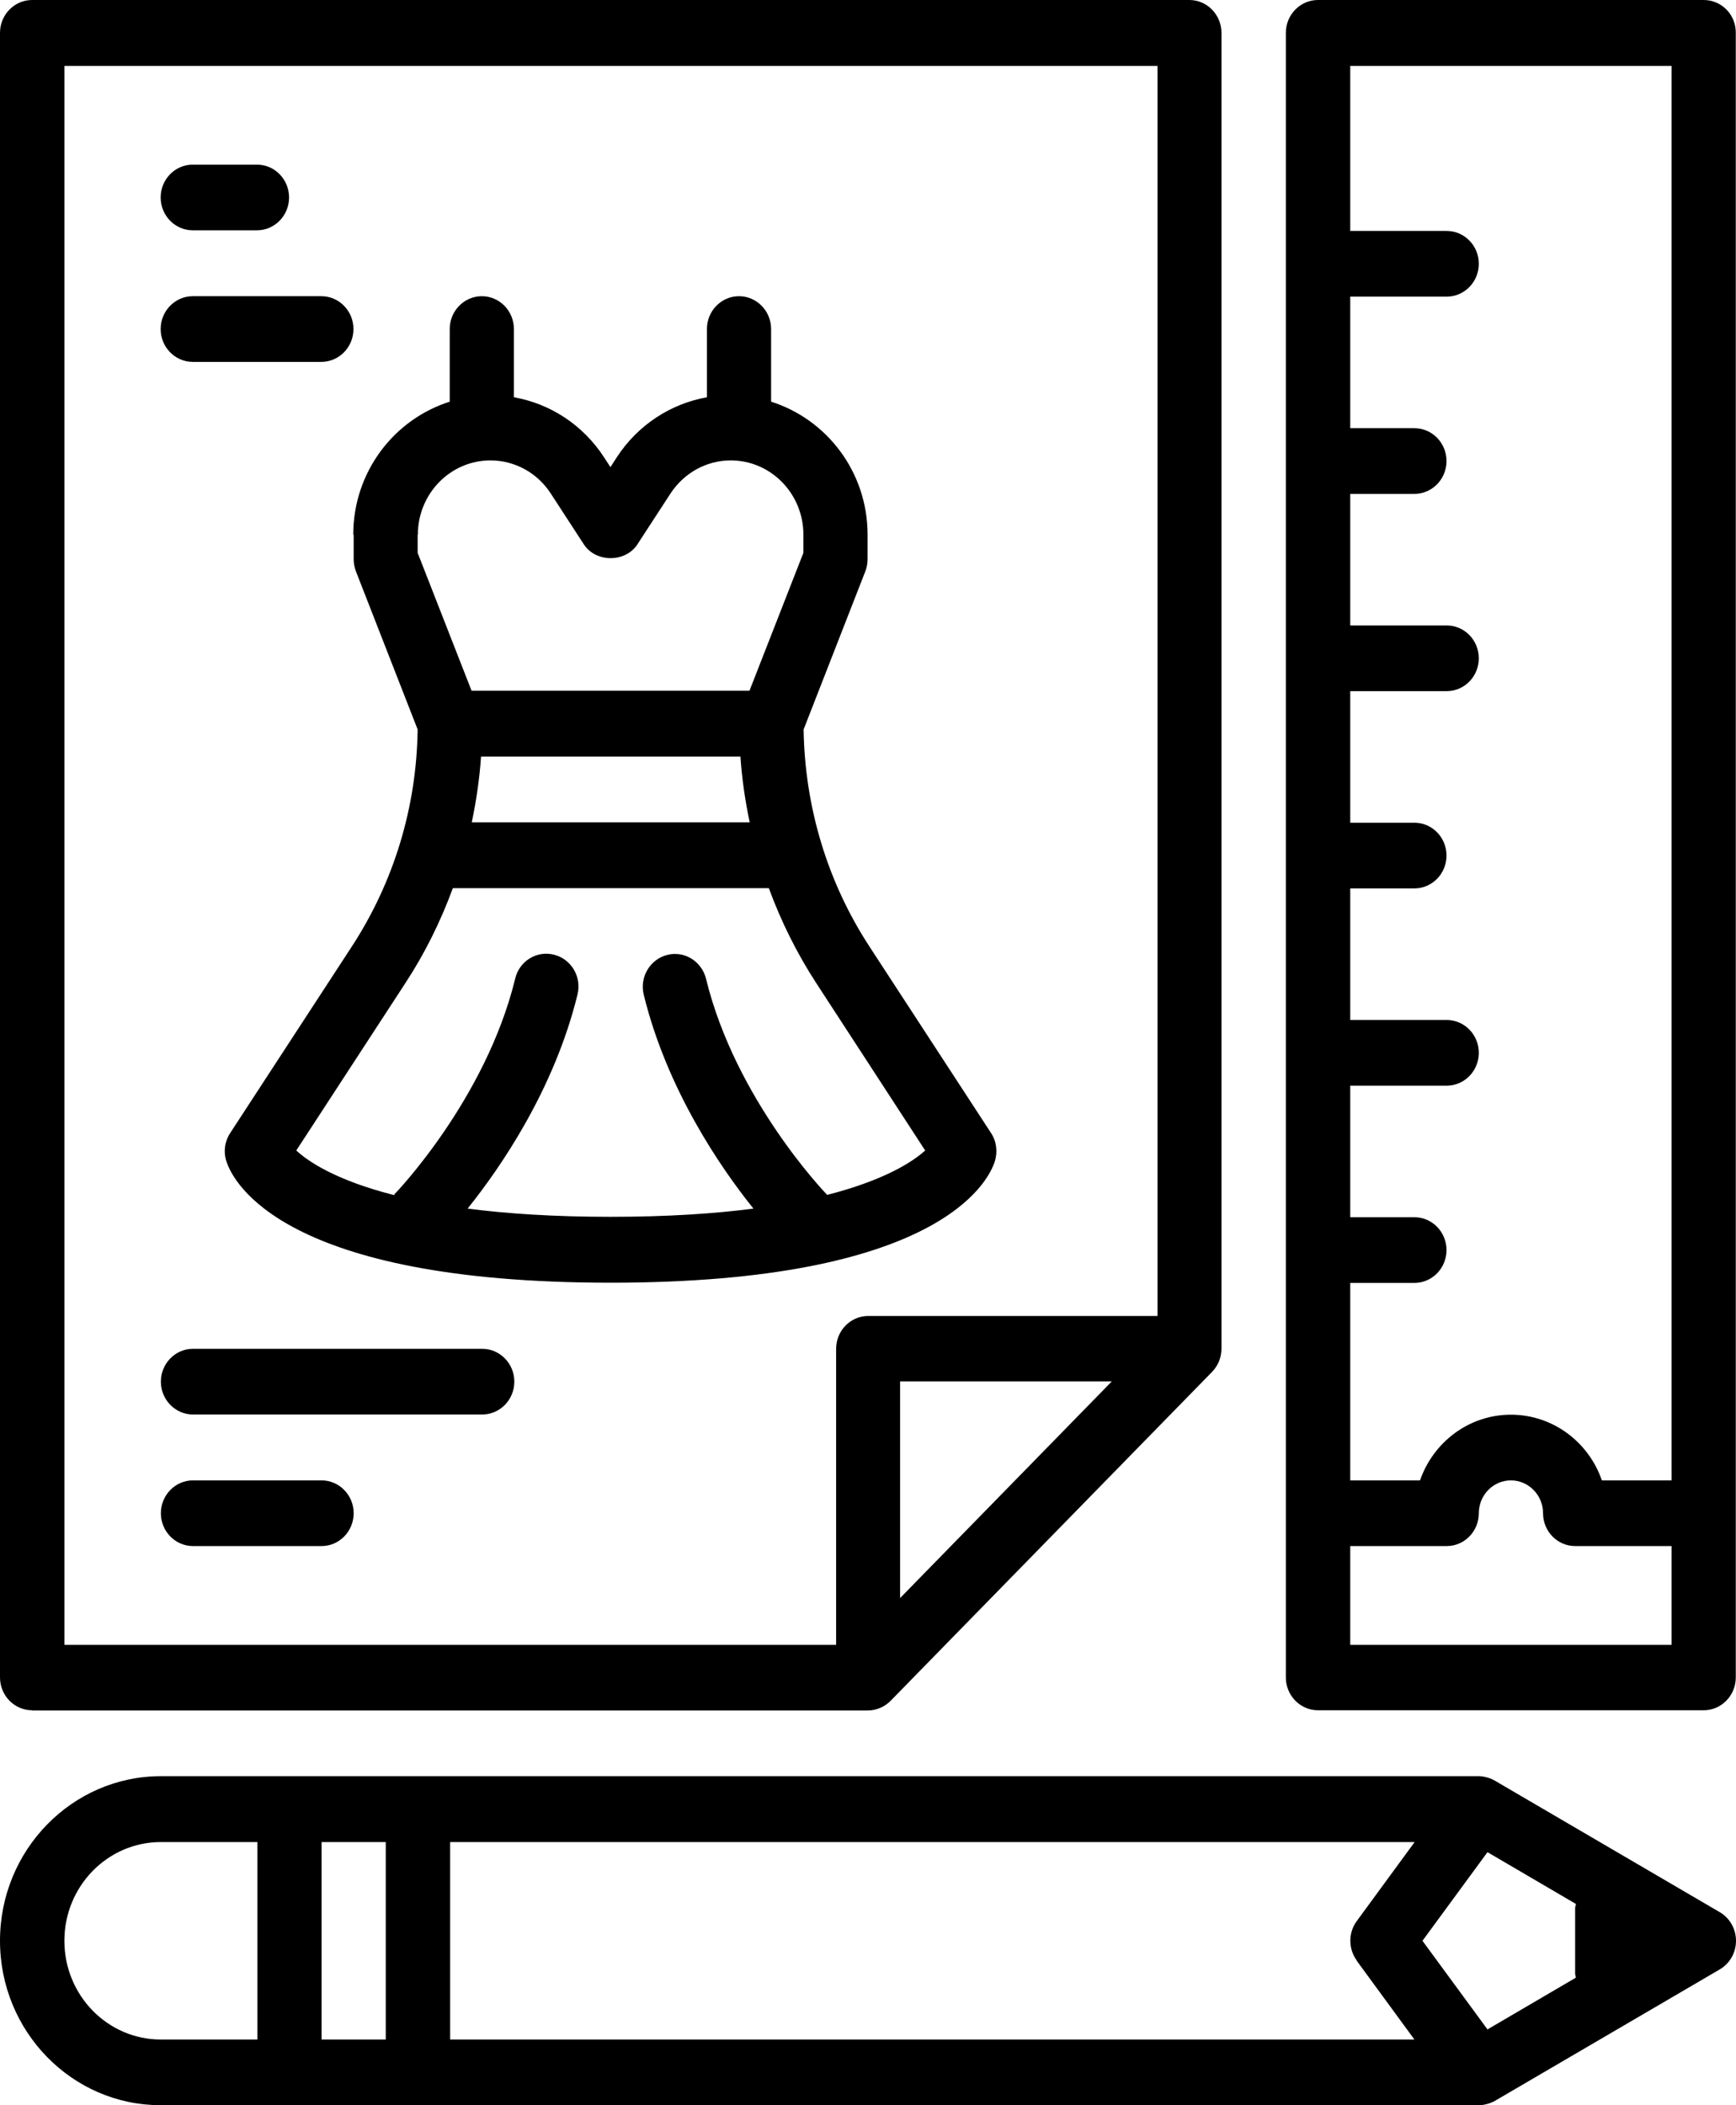 <svg width="33" height="40" viewBox="0 0 33 40" fill="none" xmlns="http://www.w3.org/2000/svg">
<path d="M0.61 32.5H16.496C16.656 32.5 16.817 32.432 16.93 32.316L23.039 26.068C23.152 25.952 23.219 25.796 23.219 25.624V0.624C23.219 0.28 22.945 0 22.609 0H0.61C0.274 0 0 0.28 0 0.624V31.872C0 32.216 0.274 32.496 0.61 32.496V32.5ZM17.11 30.364V26.248H21.134L17.11 30.364ZM1.224 1.252H22.003V25.004H16.504C16.168 25.004 15.894 25.284 15.894 25.628V31.252H1.224V1.252ZM32.386 0H25.053C24.717 0 24.443 0.28 24.443 0.624V31.872C24.443 32.216 24.717 32.496 25.053 32.496H32.386C32.722 32.496 32.996 32.216 32.996 31.872V0.624C33 0.28 32.726 0 32.386 0ZM31.776 1.252V28.128H30.45C30.2 27.4 29.519 26.88 28.721 26.88C27.924 26.88 27.247 27.4 26.993 28.128H25.667V24.376H26.887C27.224 24.376 27.497 24.096 27.497 23.752C27.497 23.408 27.224 23.128 26.887 23.128H25.667V20.628H27.501C27.838 20.628 28.111 20.348 28.111 20.004C28.111 19.66 27.838 19.38 27.501 19.38H25.667V16.88H26.887C27.224 16.88 27.497 16.6 27.497 16.256C27.497 15.912 27.224 15.632 26.887 15.632H25.667V13.132H27.501C27.838 13.132 28.111 12.852 28.111 12.508C28.111 12.164 27.838 11.884 27.501 11.884H25.667V9.384H26.887C27.224 9.384 27.497 9.104 27.497 8.76C27.497 8.416 27.224 8.136 26.887 8.136H25.667V5.636H27.501C27.838 5.636 28.111 5.356 28.111 5.012C28.111 4.668 27.838 4.388 27.501 4.388H25.667V1.252H31.776ZM31.776 31.252H25.667V29.376H27.501C27.838 29.376 28.111 29.096 28.111 28.752C28.111 28.408 28.385 28.128 28.721 28.128C29.058 28.128 29.332 28.408 29.332 28.752C29.332 29.096 29.605 29.376 29.942 29.376H31.776V31.252ZM32.691 36.332L28.413 33.832C28.311 33.772 28.182 33.748 28.111 33.748H3.054C1.369 33.752 0 35.152 0 36.876C0 38.6 1.369 40 3.054 40H28.111C28.213 40 28.334 39.964 28.413 39.92L32.691 37.42C32.883 37.308 33 37.1 33 36.876C33 36.652 32.883 36.444 32.691 36.332ZM28.276 38.56L27.04 36.876L28.276 35.192L29.957 36.176C29.957 36.2 29.942 36.224 29.942 36.252V37.5C29.942 37.528 29.953 37.548 29.957 37.576L28.276 38.56ZM25.788 37.252L26.887 38.752H8.557V35H26.891L25.792 36.5C25.628 36.72 25.628 37.028 25.792 37.252H25.788ZM1.224 36.876C1.224 35.84 2.045 35 3.058 35H4.893V38.752H3.058C2.045 38.752 1.224 37.912 1.224 36.876ZM6.113 38.752V35H7.333V38.752H6.113ZM6.723 10.16V10.624C6.723 10.704 6.738 10.78 6.766 10.856L7.939 13.86C7.92 15.332 7.489 16.756 6.688 17.984L4.376 21.528C4.271 21.688 4.243 21.888 4.306 22.072C4.431 22.456 5.374 24.372 11.607 24.372C17.841 24.372 18.784 22.456 18.909 22.072C18.968 21.888 18.944 21.688 18.839 21.528L16.527 17.984C15.726 16.756 15.299 15.332 15.276 13.86L16.449 10.856C16.477 10.784 16.492 10.704 16.492 10.624V10.16C16.492 8.968 15.718 7.968 14.658 7.632V6.252C14.658 5.908 14.384 5.628 14.048 5.628C13.711 5.628 13.438 5.908 13.438 6.252V7.548C12.746 7.672 12.124 8.076 11.725 8.688L11.604 8.876L11.482 8.688C11.083 8.076 10.466 7.672 9.769 7.548V6.252C9.769 5.908 9.496 5.628 9.159 5.628C8.823 5.628 8.549 5.908 8.549 6.252V7.632C7.489 7.968 6.715 8.968 6.715 10.16H6.723ZM14.251 15.624H8.968C9.054 15.212 9.116 14.796 9.144 14.376H14.075C14.103 14.796 14.165 15.216 14.251 15.624ZM17.587 21.86C17.353 22.072 16.817 22.424 15.722 22.704C15.714 22.696 15.714 22.688 15.706 22.684C15.69 22.668 13.981 20.892 13.422 18.6C13.34 18.264 13.008 18.06 12.683 18.144C12.354 18.228 12.155 18.568 12.237 18.9C12.679 20.704 13.696 22.184 14.322 22.964C13.582 23.06 12.687 23.12 11.607 23.12C10.528 23.12 9.633 23.06 8.889 22.964C9.515 22.184 10.536 20.7 10.978 18.896C11.06 18.56 10.861 18.224 10.532 18.14C10.204 18.056 9.871 18.26 9.793 18.596C9.234 20.888 7.525 22.664 7.509 22.68C7.501 22.688 7.497 22.7 7.493 22.708C6.39 22.428 5.862 22.072 5.632 21.86L7.708 18.676C8.08 18.108 8.377 17.504 8.608 16.876H14.615C14.846 17.504 15.147 18.112 15.514 18.676L17.587 21.86ZM7.943 10.16C7.943 9.38 8.561 8.748 9.324 8.748C9.785 8.748 10.215 8.984 10.469 9.376L11.099 10.344C11.326 10.692 11.889 10.692 12.116 10.344L12.746 9.376C13.004 8.984 13.43 8.748 13.891 8.748C14.654 8.748 15.272 9.38 15.272 10.16V10.504L14.247 13.124H8.964L7.939 10.504V10.16H7.943ZM3.054 3.752C3.054 3.408 3.328 3.128 3.664 3.128H4.885C5.221 3.128 5.495 3.408 5.495 3.752C5.495 4.096 5.221 4.376 4.885 4.376H3.664C3.328 4.376 3.054 4.096 3.054 3.752ZM3.054 6.252C3.054 5.908 3.328 5.628 3.664 5.628H6.109C6.445 5.628 6.719 5.908 6.719 6.252C6.719 6.596 6.445 6.876 6.109 6.876H3.664C3.328 6.876 3.054 6.596 3.054 6.252ZM6.723 28.752C6.723 29.096 6.449 29.376 6.113 29.376H3.668C3.332 29.376 3.058 29.096 3.058 28.752C3.058 28.408 3.332 28.128 3.668 28.128H6.113C6.449 28.128 6.723 28.408 6.723 28.752ZM9.777 26.252C9.777 26.596 9.503 26.876 9.167 26.876H3.668C3.332 26.876 3.058 26.596 3.058 26.252C3.058 25.908 3.332 25.628 3.668 25.628H9.167C9.503 25.628 9.777 25.908 9.777 26.252Z" fill="black"/>
</svg>
